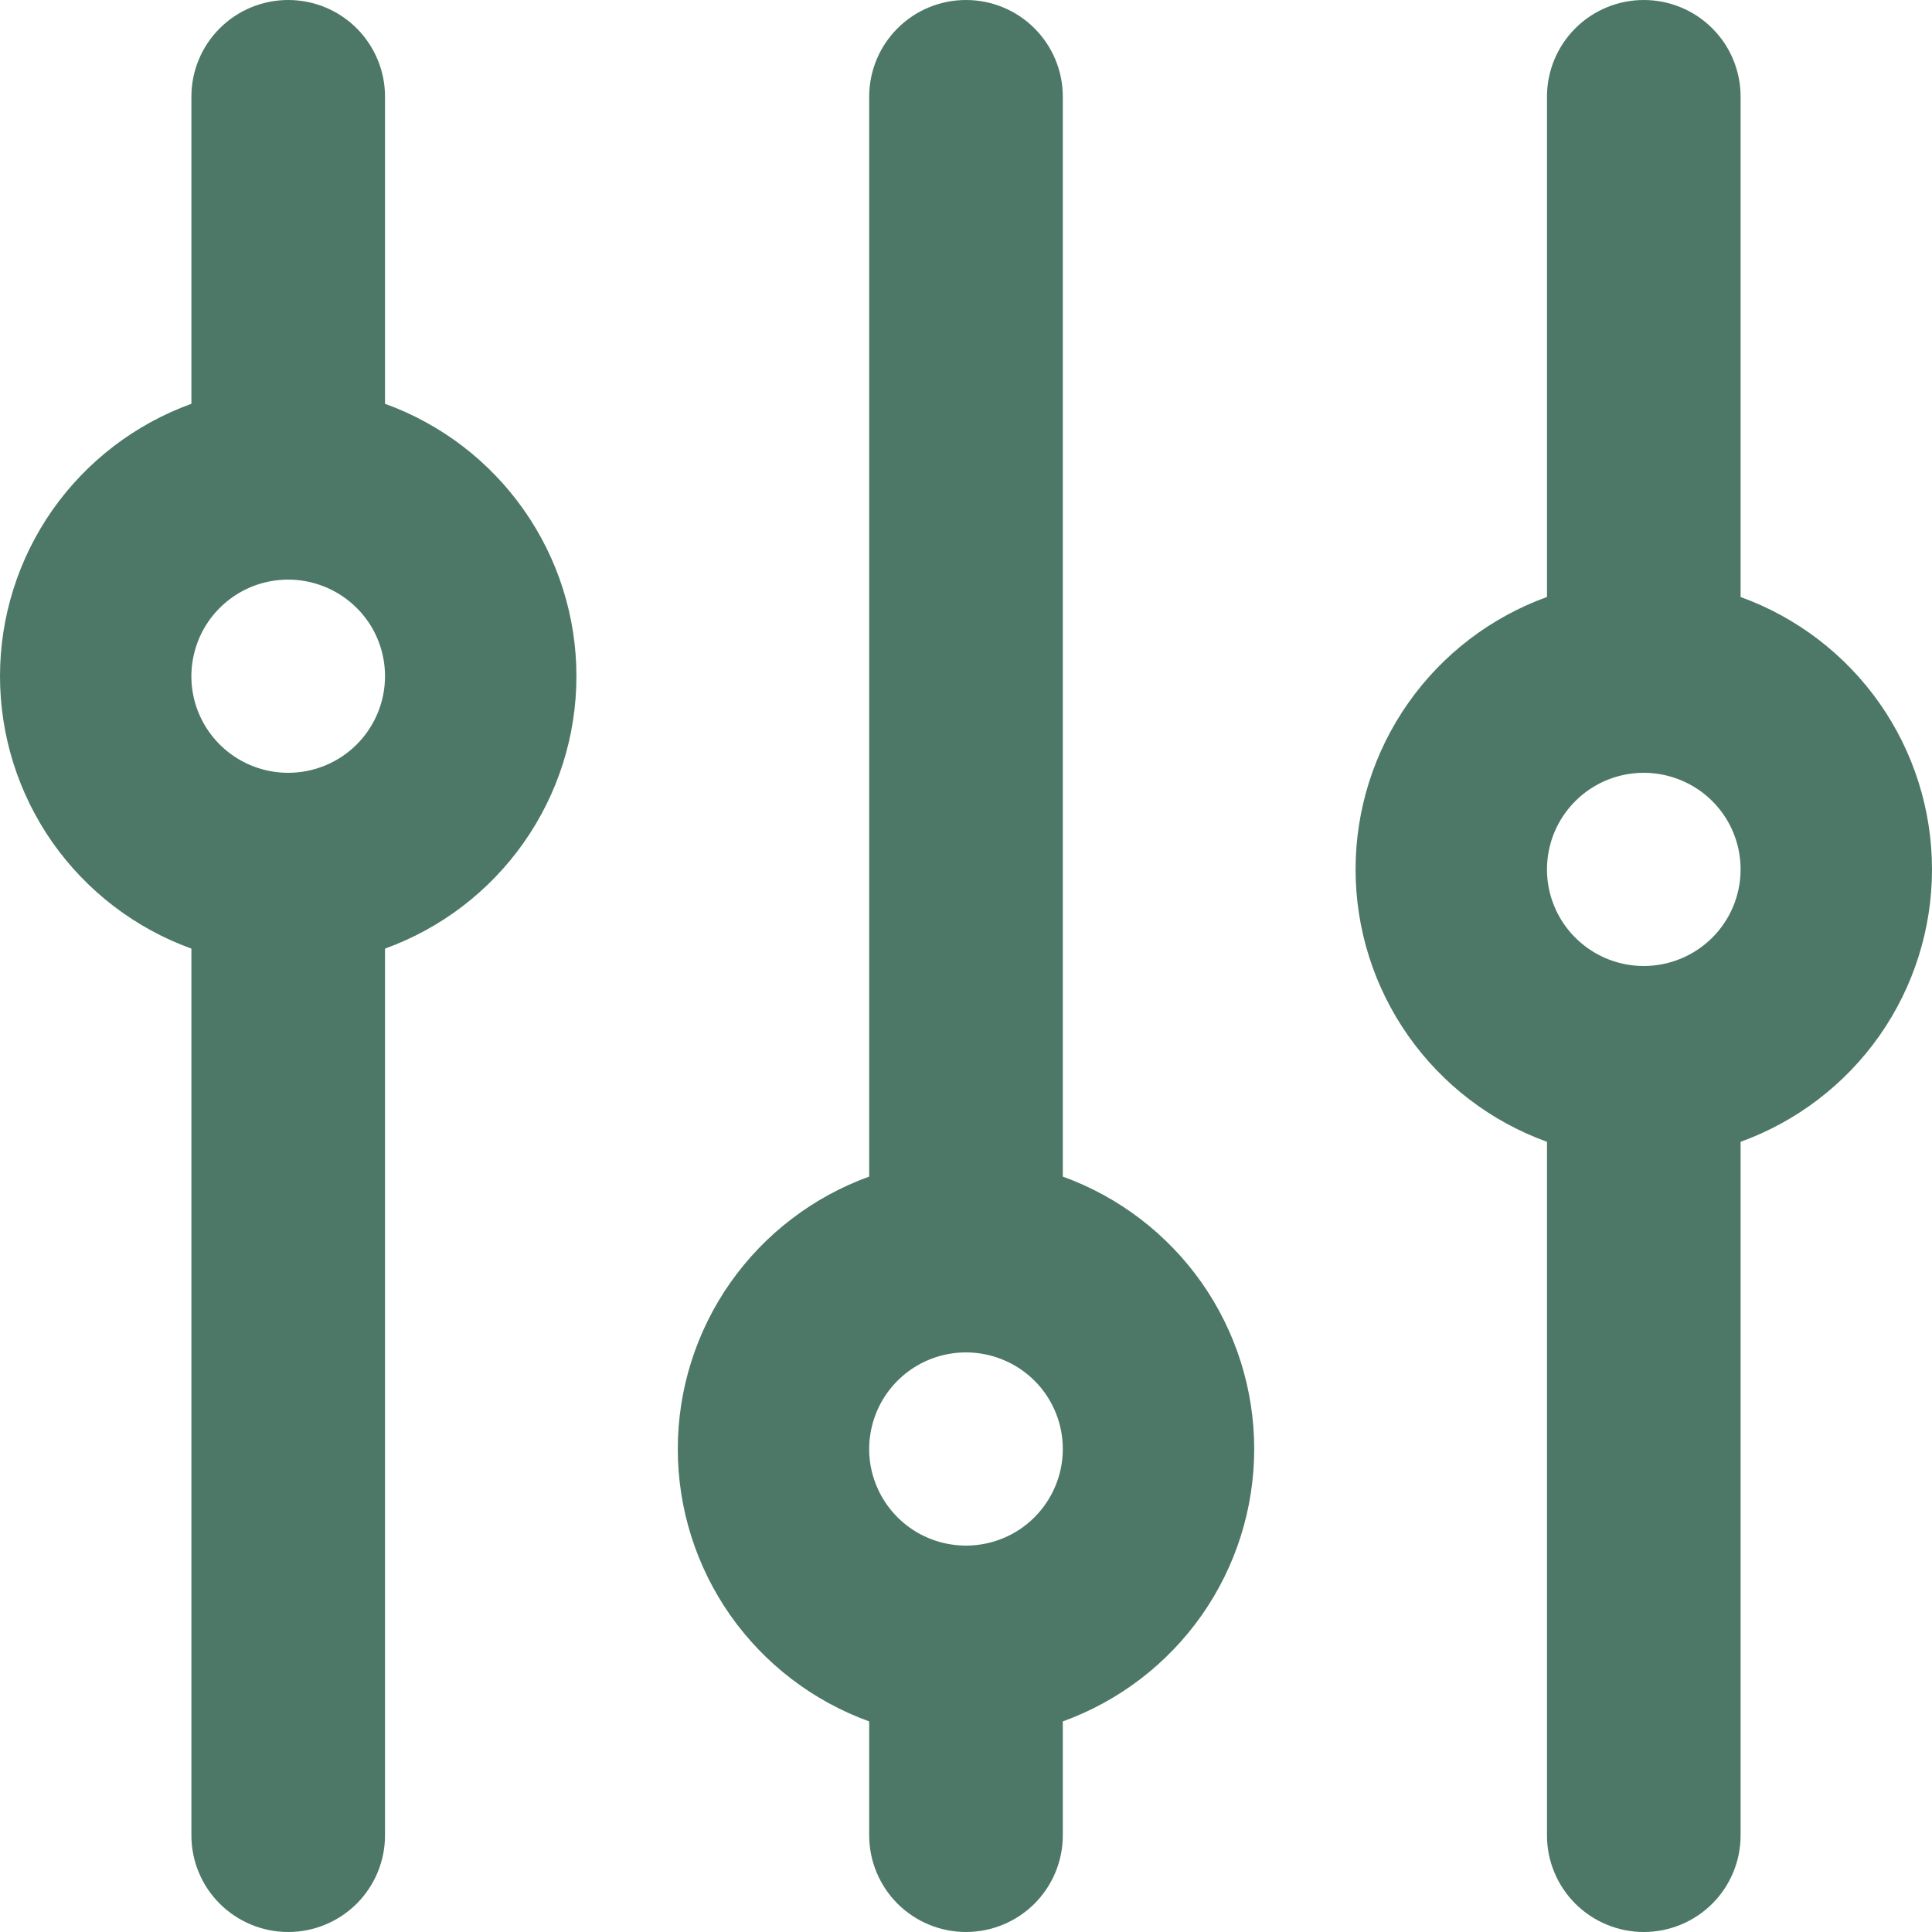 <svg width="28" height="28" viewBox="0 0 28 28" fill="none" xmlns="http://www.w3.org/2000/svg">
<path d="M25.226 8.652V1.4C25.226 1.029 25.079 0.673 24.815 0.41C24.552 0.147 24.195 0 23.823 0C23.451 0 23.094 0.147 22.831 0.41C22.568 0.673 22.42 1.029 22.42 1.4V8.652C21.607 8.946 20.905 9.483 20.409 10.189C19.912 10.896 19.646 11.737 19.646 12.6C19.646 13.463 19.912 14.304 20.409 15.011C20.905 15.717 21.607 16.254 22.42 16.548V26.6C22.42 26.971 22.568 27.327 22.831 27.59C23.094 27.852 23.451 28 23.823 28C24.195 28 24.552 27.852 24.815 27.59C25.079 27.327 25.226 26.971 25.226 26.6V16.548C26.039 16.254 26.741 15.717 27.238 15.011C27.734 14.304 28 13.463 28 12.6C28 11.737 27.734 10.896 27.238 10.189C26.741 9.483 26.039 8.946 25.226 8.652ZM23.823 14C23.546 14 23.274 13.918 23.044 13.764C22.813 13.61 22.633 13.392 22.527 13.136C22.42 12.88 22.393 12.598 22.447 12.327C22.501 12.055 22.635 11.806 22.831 11.61C23.027 11.414 23.277 11.281 23.549 11.227C23.822 11.173 24.104 11.201 24.36 11.307C24.616 11.412 24.836 11.592 24.99 11.822C25.144 12.052 25.226 12.323 25.226 12.6C25.226 12.971 25.079 13.327 24.815 13.59C24.552 13.852 24.195 14 23.823 14ZM15.403 17.052V1.4C15.403 1.029 15.255 0.673 14.992 0.41C14.729 0.147 14.372 0 14 0C13.628 0 13.271 0.147 13.008 0.41C12.745 0.673 12.597 1.029 12.597 1.4V17.052C11.784 17.346 11.082 17.883 10.585 18.589C10.089 19.296 9.823 20.137 9.823 21C9.823 21.863 10.089 22.704 10.585 23.411C11.082 24.117 11.784 24.654 12.597 24.948V26.6C12.597 26.971 12.745 27.327 13.008 27.59C13.271 27.852 13.628 28 14 28C14.372 28 14.729 27.852 14.992 27.59C15.255 27.327 15.403 26.971 15.403 26.6V24.948C16.216 24.654 16.918 24.117 17.415 23.411C17.911 22.704 18.177 21.863 18.177 21C18.177 20.137 17.911 19.296 17.415 18.589C16.918 17.883 16.216 17.346 15.403 17.052ZM14 22.4C13.723 22.4 13.451 22.318 13.22 22.164C12.99 22.01 12.81 21.792 12.704 21.536C12.597 21.28 12.569 20.998 12.624 20.727C12.678 20.455 12.812 20.206 13.008 20.01C13.204 19.814 13.454 19.681 13.726 19.627C13.998 19.573 14.281 19.601 14.537 19.707C14.793 19.812 15.013 19.992 15.167 20.222C15.321 20.452 15.403 20.723 15.403 21C15.403 21.371 15.255 21.727 14.992 21.99C14.729 22.253 14.372 22.4 14 22.4ZM5.58 5.852V1.4C5.58 1.029 5.432 0.673 5.169 0.41C4.906 0.147 4.549 0 4.177 0C3.805 0 3.448 0.147 3.185 0.41C2.921 0.673 2.774 1.029 2.774 1.4V5.852C1.961 6.146 1.259 6.683 0.762 7.389C0.266 8.096 0 8.937 0 9.8C0 10.663 0.266 11.504 0.762 12.211C1.259 12.917 1.961 13.454 2.774 13.748V26.6C2.774 26.971 2.921 27.327 3.185 27.59C3.448 27.852 3.805 28 4.177 28C4.549 28 4.906 27.852 5.169 27.59C5.432 27.327 5.58 26.971 5.58 26.6V13.748C6.393 13.454 7.095 12.917 7.591 12.211C8.088 11.504 8.354 10.663 8.354 9.8C8.354 8.937 8.088 8.096 7.591 7.389C7.095 6.683 6.393 6.146 5.58 5.852ZM4.177 11.2C3.899 11.2 3.628 11.118 3.397 10.964C3.166 10.81 2.987 10.592 2.88 10.336C2.774 10.08 2.746 9.798 2.801 9.527C2.855 9.255 2.988 9.006 3.185 8.81C3.381 8.614 3.631 8.481 3.903 8.427C4.175 8.373 4.457 8.401 4.714 8.507C4.97 8.613 5.189 8.792 5.344 9.022C5.498 9.252 5.58 9.523 5.58 9.8C5.58 10.171 5.432 10.527 5.169 10.79C4.906 11.053 4.549 11.2 4.177 11.2Z" fill="#4D7867"/>
</svg>
